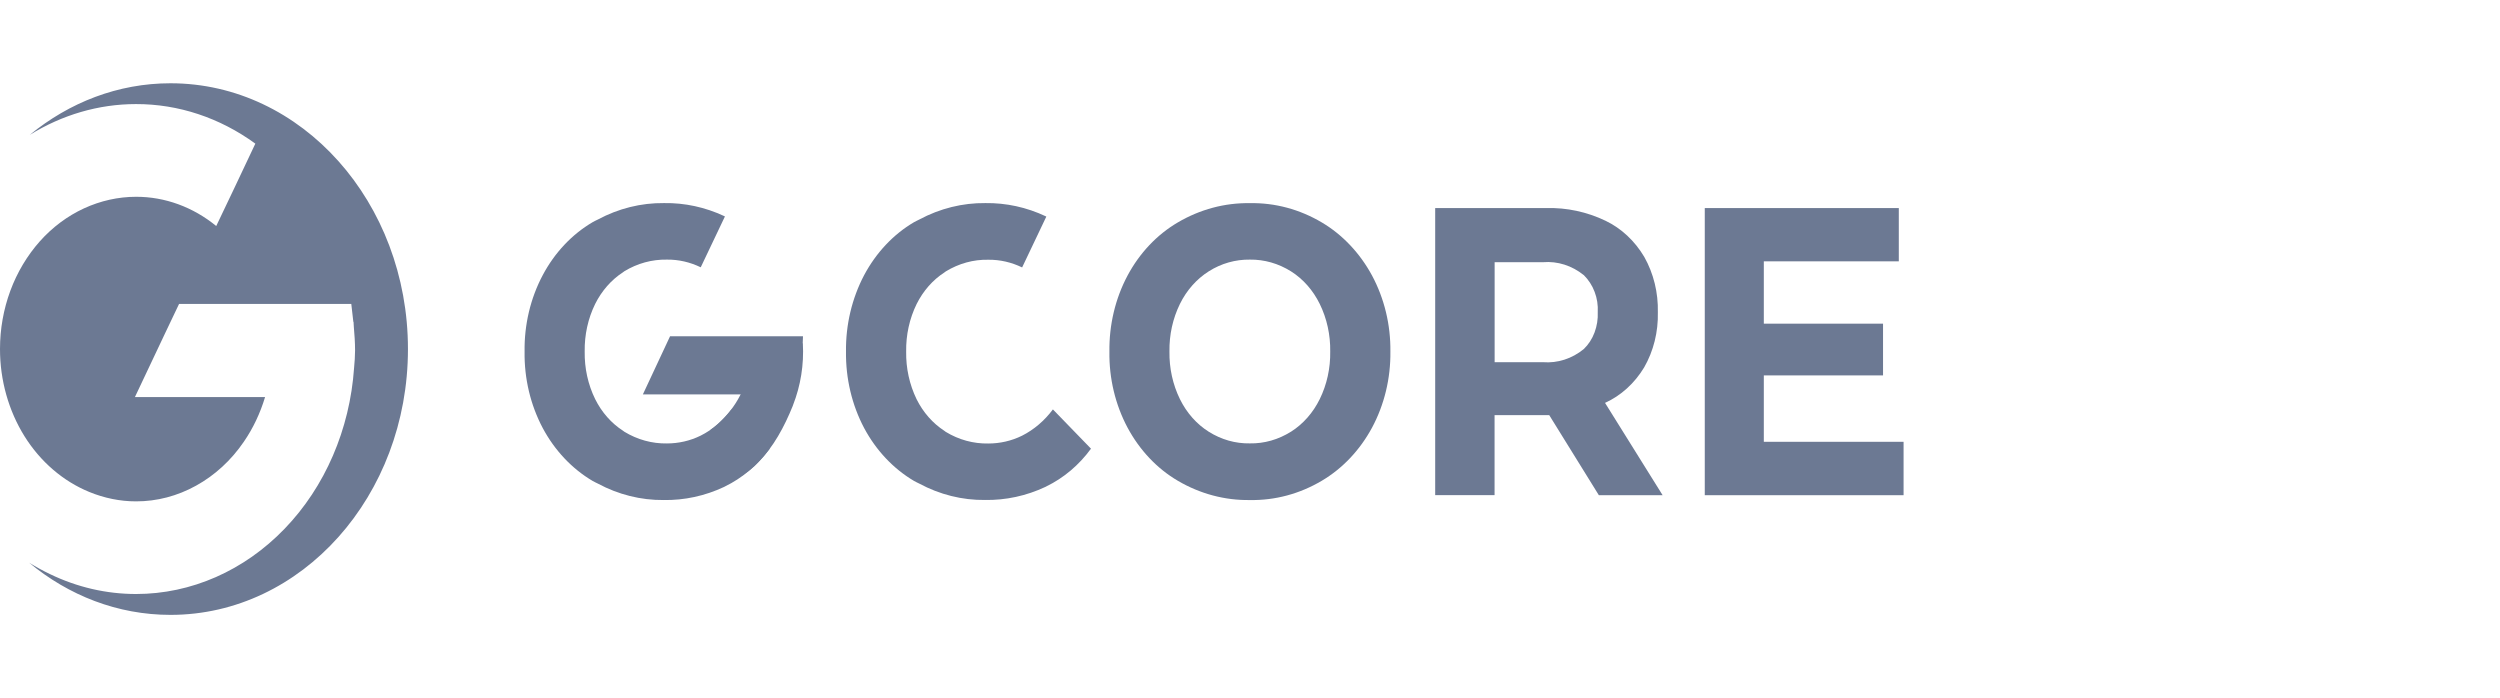 <?xml version="1.0" encoding="UTF-8" standalone="no"?>
<svg
   _ngcontent-aik-c46=""
   width="28.725"
   height="8.021"
   viewBox="0 0 37.725 8.021"
   fill="none"
   class="logo-variant_orange"
   version="1.1"
   id="svg8"
   xmlns="http://www.w3.org/2000/svg"
   xmlns:svg="http://www.w3.org/2000/svg">
  <defs
     id="defs8" />
  <path
     _ngcontent-aik-c46=""
     fill-rule="evenodd"
     clip-rule="evenodd"
     d="m 6.156,4.011 c 0,2.215 -1.604,4.011 -3.583,4.011 -0.799,0 -1.538,-0.293 -2.134,-0.788 C 0.541,7.297 0.646,7.355 0.755,7.407 1.165,7.605 1.606,7.707 2.053,7.707 c 0.832,0 1.632,-0.352 2.242,-0.985 0.61,-0.632 0.984,-1.499 1.048,-2.427 0.009,-0.088 0.014,-0.175 0.015,-0.263 0,-0.112 -0.008,-0.242 -0.019,-0.36 -7.302e-4,-0.011 -0.001,-0.023 -0.002,-0.034 0,-0.013 -7.302e-4,-0.026 -0.002,-0.039 l -0.003,0.003 C 5.316,3.449 5.301,3.33 5.301,3.33 H 2.702 L 2.5,3.754 2.036,4.735 H 4 C 3.927,4.978 3.819,5.207 3.679,5.41 3.488,5.69 3.242,5.916 2.959,6.072 2.678,6.228 2.367,6.31 2.052,6.309 1.812,6.309 1.573,6.26 1.347,6.167 0.952,6.005 0.611,5.712 0.37,5.327 0.129,4.94 0,4.481 0,4.011 0,3.709 0.053,3.41 0.156,3.131 0.259,2.853 0.411,2.599 0.601,2.385 0.791,2.172 1.018,2.003 1.267,1.888 1.517,1.773 1.784,1.713 2.053,1.713 2.488,1.712 2.912,1.867 3.263,2.154 L 3.532,1.59 3.853,0.911 c -0.536,-0.391 -1.161,-0.598 -1.801,-0.597 -0.565,0 -1.116,0.163 -1.603,0.465 C 1.045,0.29 1.779,1.6479492e-8 2.573,1.6479492e-8 4.552,1.6479492e-8 6.156,1.796 6.156,4.011 Z"
     fill="#FF4C00"
     id="path1"
     style="fill:#6c7993;fill-opacity:1;stroke-width:0.237" />
  <path
     _ngcontent-aik-c46=""
     d="m 15.888,4.922 c -0.126,0.169 -0.285,0.305 -0.465,0.396 -0.16,0.079 -0.334,0.118 -0.51,0.118 -0.224,0.004 -0.445,-0.056 -0.642,-0.176 -0.007,-0.004 -0.013,-0.01 -0.02,-0.015 C 14.075,5.131 13.93,4.966 13.831,4.767 13.724,4.546 13.67,4.3 13.674,4.049 c -0.004,-0.25 0.05,-0.498 0.158,-0.718 0.099,-0.198 0.243,-0.363 0.42,-0.477 0.007,-0.005 0.013,-0.011 0.02,-0.015 0.197,-0.12 0.418,-0.181 0.642,-0.176 0.176,-0.002 0.349,0.038 0.51,0.116 l 0.365,-0.767 c 0,0 -0.005,-0.004 -0.009,-0.005 C 15.492,1.871 15.182,1.804 14.87,1.808 14.525,1.804 14.184,1.889 13.872,2.056 c -0.026,0.014 -0.053,0.025 -0.079,0.04 -0.312,0.183 -0.572,0.46 -0.753,0.799 -0.184,0.349 -0.279,0.749 -0.274,1.154 -0.005,0.405 0.089,0.805 0.274,1.154 0.181,0.338 0.441,0.614 0.753,0.798 0.026,0.016 0.053,0.026 0.079,0.04 0.309,0.166 0.648,0.251 0.992,0.247 0.313,0.005 0.624,-0.062 0.913,-0.198 0.004,-0.002 0.007,-0.004 0.011,-0.006 0.262,-0.127 0.494,-0.322 0.675,-0.57 L 15.887,4.92 Z"
     fill="#FF4C00"
     id="path2"
     style="fill:#6c7993;fill-opacity:1;stroke-width:0.237" />
  <path
     _ngcontent-aik-c46=""
     d="M 17.773,5.998 C 17.459,5.814 17.197,5.536 17.015,5.197 16.83,4.85 16.735,4.453 16.741,4.049 c -0.005,-0.404 0.089,-0.801 0.274,-1.148 0.182,-0.34 0.444,-0.617 0.758,-0.801 0.335,-0.197 0.709,-0.297 1.088,-0.291 0.378,-0.007 0.751,0.093 1.085,0.291 0.313,0.185 0.575,0.463 0.758,0.801 0.186,0.347 0.282,0.744 0.277,1.148 0.005,0.404 -0.091,0.801 -0.277,1.148 -0.183,0.339 -0.445,0.616 -0.758,0.801 -0.334,0.198 -0.707,0.298 -1.085,0.291 -0.378,0.006 -0.753,-0.094 -1.088,-0.291 z M 19.481,5.258 C 19.664,5.142 19.814,4.972 19.915,4.766 20.023,4.546 20.077,4.299 20.073,4.048 20.077,3.798 20.023,3.55 19.915,3.33 19.814,3.124 19.664,2.953 19.481,2.838 19.291,2.719 19.078,2.658 18.86,2.661 18.644,2.658 18.429,2.718 18.24,2.838 c -0.183,0.116 -0.334,0.286 -0.435,0.492 -0.108,0.22 -0.162,0.467 -0.158,0.718 -0.004,0.25 0.05,0.498 0.158,0.718 0.101,0.206 0.252,0.377 0.435,0.492 0.189,0.119 0.403,0.18 0.62,0.176 0.217,0.004 0.431,-0.057 0.62,-0.176 z"
     fill="#FF4C00"
     id="path3"
     style="fill:#6c7993;fill-opacity:1;stroke-width:0.237" />
  <path
     _ngcontent-aik-c46=""
     d="M 24.126,6.215 23.378,5.008 H 22.553 V 6.215 H 21.657 V 1.883 h 1.677 c 0.307,-0.008 0.612,0.057 0.894,0.192 0.238,0.114 0.441,0.304 0.584,0.545 0.141,0.25 0.212,0.541 0.205,0.836 0.007,0.295 -0.065,0.585 -0.207,0.832 -0.145,0.24 -0.35,0.426 -0.59,0.535 l 0.869,1.393 H 24.126 Z M 23.899,2.895 C 23.721,2.751 23.503,2.682 23.285,2.7 h -0.731 V 4.209 h 0.731 c 0.219,0.017 0.437,-0.053 0.614,-0.198 0.071,-0.068 0.127,-0.154 0.163,-0.251 0.036,-0.097 0.053,-0.201 0.048,-0.305 0.006,-0.105 -0.01,-0.211 -0.047,-0.307 -0.036,-0.097 -0.093,-0.183 -0.163,-0.253 z"
     fill="#FF4C00"
     id="path4"
     style="fill:#6c7993;fill-opacity:1;stroke-width:0.237" />
  <path
     _ngcontent-aik-c46=""
     d="M 28.725,5.411 V 6.216 H 25.725 V 1.883 h 2.928 V 2.687 h -2.037 v 0.941 h 1.799 v 0.78 h -1.799 v 1.002 h 2.109 z"
     fill="#FF4C00"
     id="path5"
     style="fill:#6c7993;fill-opacity:1;stroke-width:0.237" />
  <path
     _ngcontent-aik-c46=""
     d="M 11.038,4.921 C 10.911,5.091 10.753,5.227 10.573,5.317 10.413,5.396 10.239,5.435 10.064,5.435 9.84,5.439 9.618,5.378 9.421,5.258 c -0.007,-0.004 -0.013,-0.01 -0.02,-0.015 C 9.225,5.13 9.08,4.965 8.981,4.766 8.873,4.546 8.819,4.299 8.823,4.048 8.819,3.798 8.873,3.55 8.981,3.33 9.08,3.132 9.224,2.967 9.401,2.852 c 0.007,-0.005 0.013,-0.011 0.02,-0.015 C 9.618,2.717 9.839,2.657 10.064,2.661 c 0.176,-0.002 0.349,0.038 0.51,0.116 l 0.365,-0.767 c 0,0 -0.005,-0.004 -0.009,-0.005 C 10.642,1.87 10.332,1.803 10.02,1.808 9.674,1.804 9.333,1.889 9.022,2.056 8.996,2.07 8.968,2.08 8.943,2.096 8.631,2.279 8.37,2.556 8.19,2.895 8.005,3.243 7.91,3.643 7.916,4.049 c -0.006,0.406 0.089,0.805 0.274,1.154 0.181,0.338 0.441,0.614 0.753,0.798 0.026,0.016 0.053,0.026 0.079,0.04 0.309,0.166 0.648,0.251 0.992,0.248 0.313,0.005 0.624,-0.062 0.913,-0.198 0.004,-0.002 0.007,-0.004 0.011,-0.006 0.262,-0.127 0.494,-0.322 0.675,-0.57 L 11.037,4.92 Z"
     fill="#FF4C00"
     id="path6"
     style="fill:#6c7993;fill-opacity:1;stroke-width:0.237" />
  <path
     _ngcontent-aik-c46=""
     d="m 12.113,3.924 -0.783,0.003 c 0.011,0.22 -0.023,0.441 -0.099,0.644 -0.07,0.18 -0.173,0.341 -0.301,0.474 -0.064,0.068 -0.132,0.131 -0.206,0.183 0.098,0.278 0.184,0.537 0.232,0.834 0.174,-0.104 0.339,-0.187 0.484,-0.34 0.232,-0.235 0.394,-0.535 0.523,-0.854 0.002,-0.004 0.003,-0.009 0.004,-0.012 0.115,-0.293 0.166,-0.612 0.148,-0.931 z"
     fill="#FF4C00"
     id="path7"
     style="fill:#6c7993;fill-opacity:1;stroke-width:0.237" />
  <path
     _ngcontent-aik-c46=""
     d="m 12.117,3.818 -0.004,0.106 -0.384,0.771 H 9.701 L 10.111,3.818 Z"
     fill="#FF4C00"
     id="path8"
     style="fill:#6c7993;fill-opacity:1;stroke-width:0.237" />
</svg>
